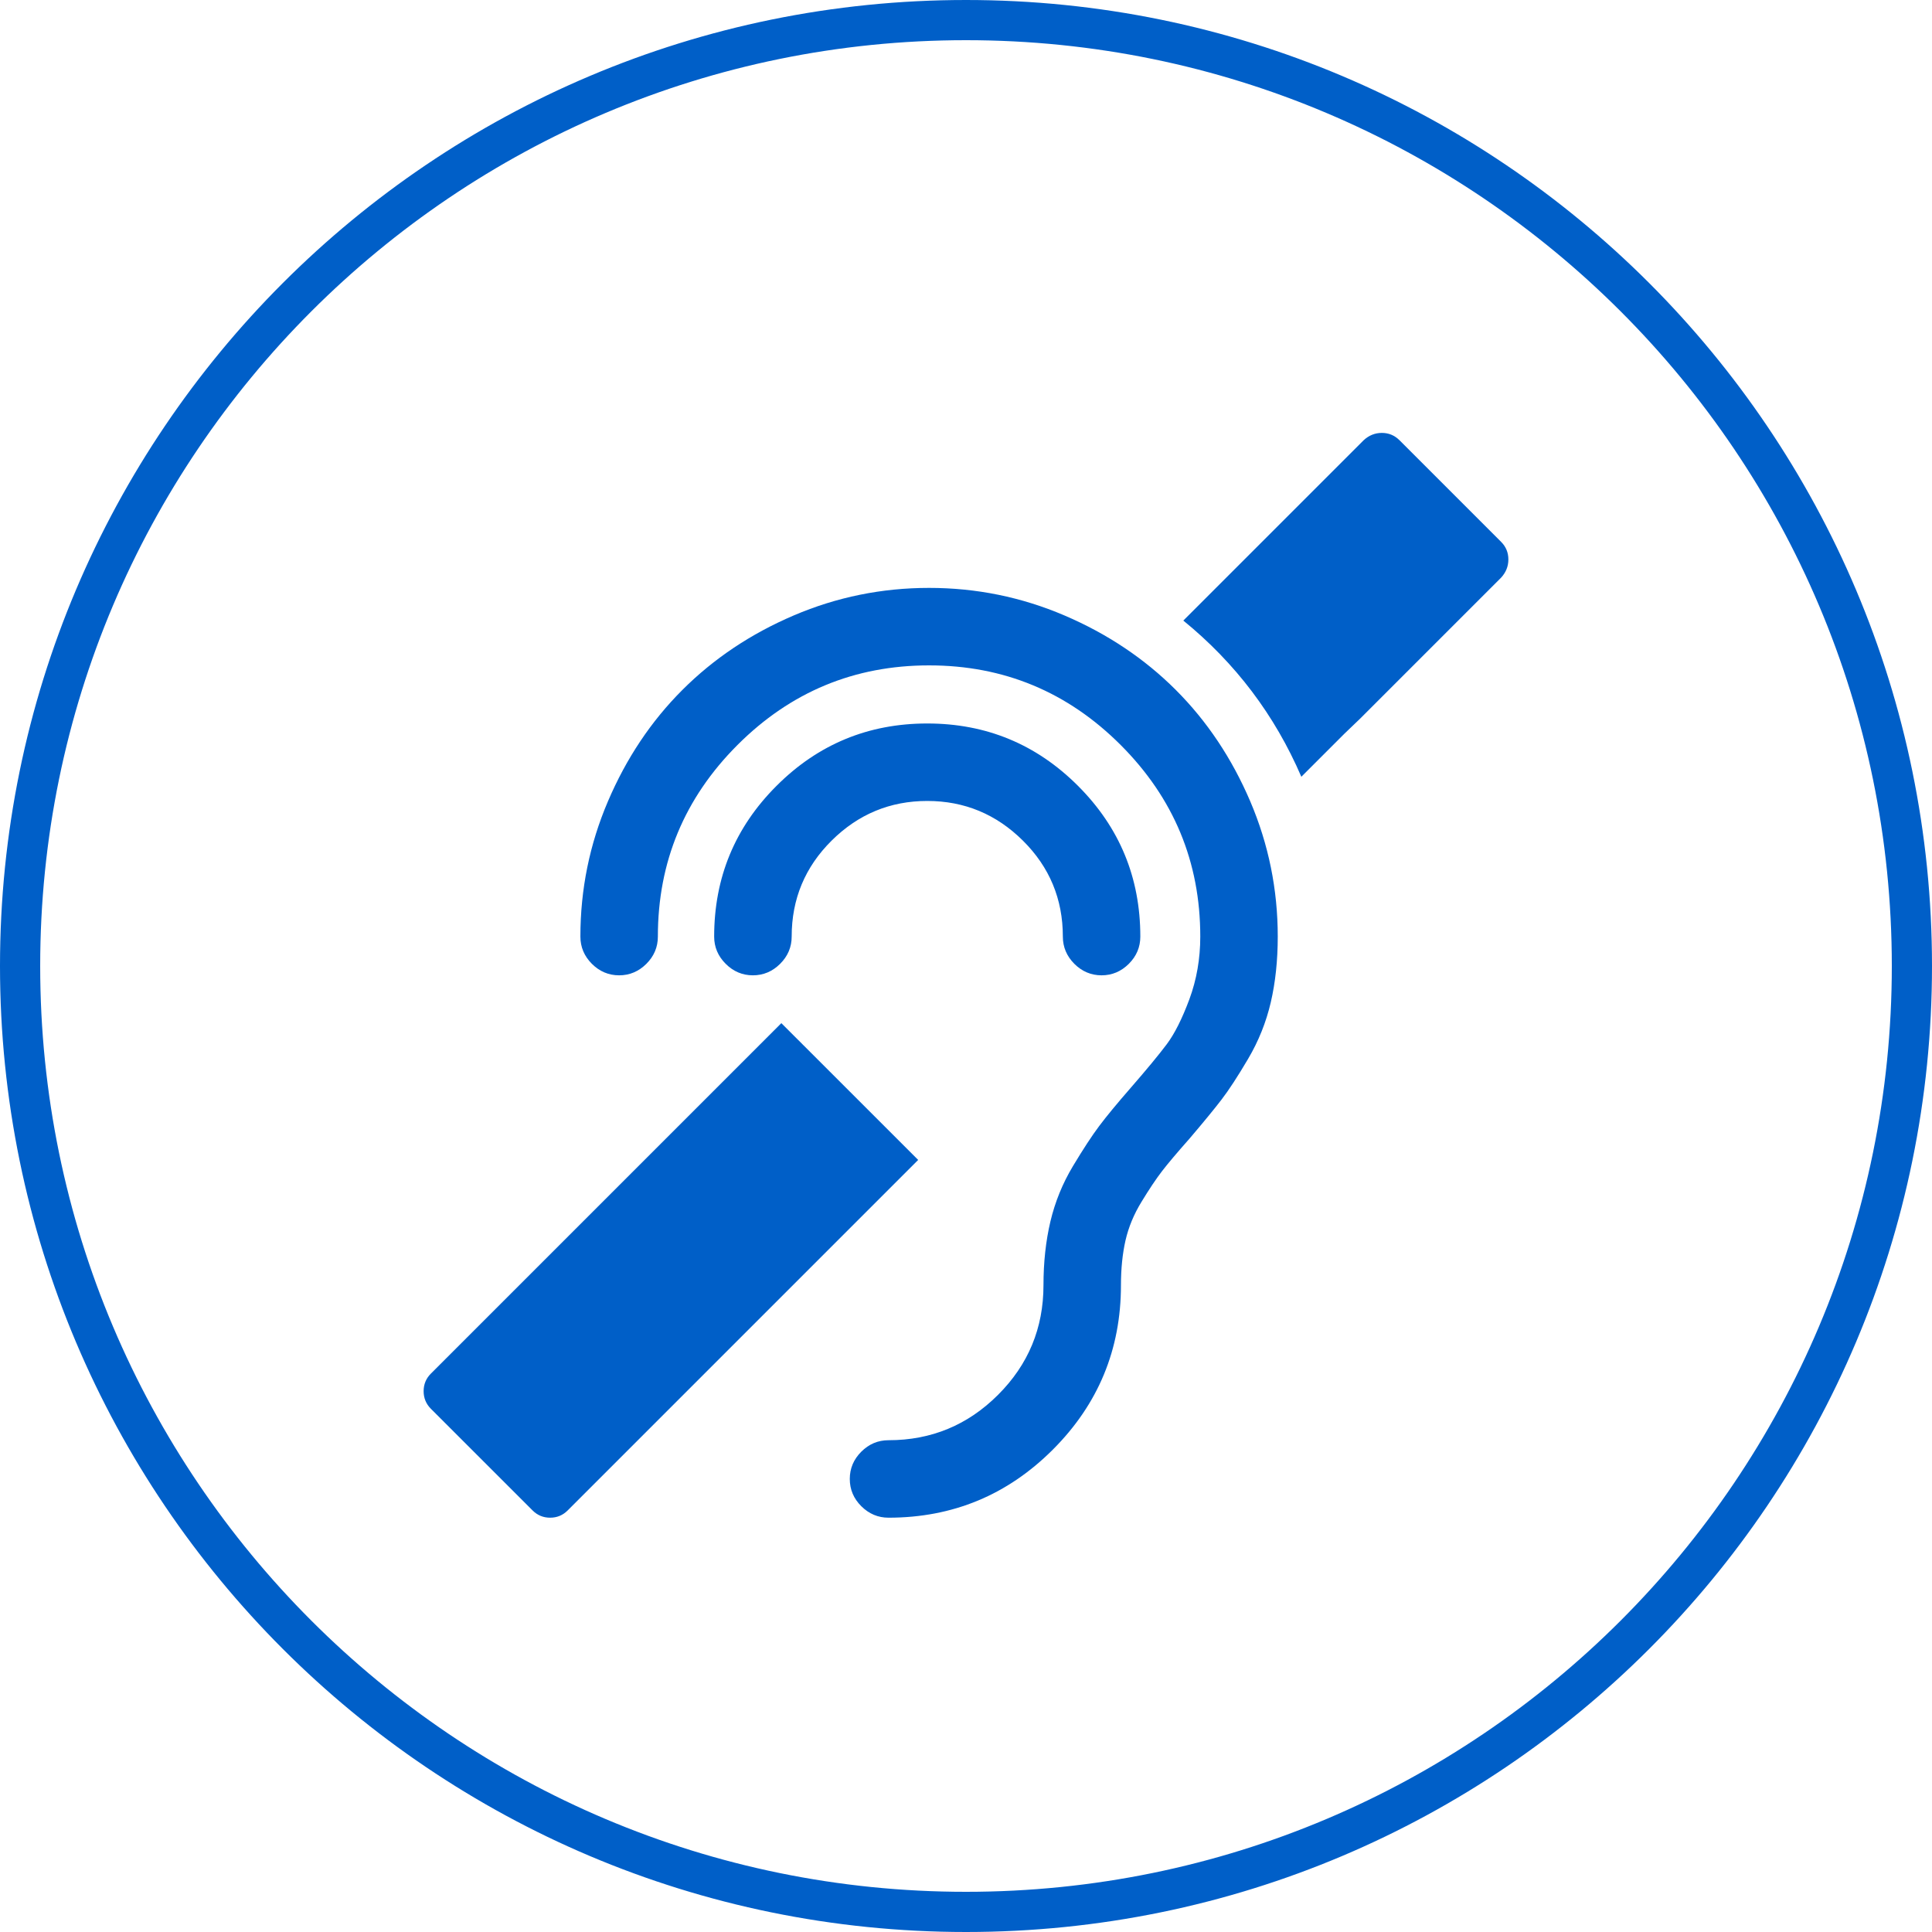 <?xml version="1.0" encoding="UTF-8" standalone="no"?>
<svg
   xmlns:sketch="http://www.bohemiancoding.com/sketch/ns"
   xmlns:dc="http://purl.org/dc/elements/1.1/"
   xmlns:cc="http://creativecommons.org/ns#"
   xmlns:rdf="http://www.w3.org/1999/02/22-rdf-syntax-ns#"
   xmlns:svg="http://www.w3.org/2000/svg"
   xmlns="http://www.w3.org/2000/svg"
   xmlns:sodipodi="http://sodipodi.sourceforge.net/DTD/sodipodi-0.dtd"
   xmlns:inkscape="http://www.inkscape.org/namespaces/inkscape"
   width="48.078"
   height="48.078"
   viewBox="0 0 48.078 48.078"
   version="1.1"
   id="svg13"
   sodipodi:docname="schweig.svg"
   inkscape:version="0.92.0 r">
  <sodipodi:namedview
     pagecolor="#ffffff"
     bordercolor="#666666"
     borderopacity="1"
     objecttolerance="10"
     gridtolerance="10"
     guidetolerance="10"
     inkscape:pageopacity="0"
     inkscape:pageshadow="2"
     inkscape:window-width="956"
     inkscape:window-height="1001"
     id="namedview15"
     showgrid="false"
     fit-margin-top="0"
     fit-margin-left="0"
     fit-margin-right="0"
     fit-margin-bottom="0"
     inkscape:zoom="4.8163265"
     inkscape:cx="24.0279"
     inkscape:cy="23.6011"
     inkscape:window-x="960"
     inkscape:window-y="0"
     inkscape:window-maximized="0"
     inkscape:current-layer="svg13" />
  <!-- Generator: Sketch 3.4.4 (17248) - http://www.bohemiancoding.com/sketch -->
  <title
     id="title2">Sprach</title>
  <desc
     id="desc4">Created with Sketch.</desc>
  <defs
     id="defs6" />
  <path
     style="fill:none;fill-rule:evenodd;stroke:#005fc8;stroke-width:1;stroke-miterlimit:4;stroke-dasharray:none"
     inkscape:connector-curvature="0"
     sketch:type="MSShapeGroup"
     id="Stroke-1"
     d="m 24.039,47.578 c 13,0 23.539,-10.539 23.539,-23.539 C 47.578,11.038 37.039,0.5 24.039,0.5 11.039,0.5 0.5,11.038 0.5,24.039 c 0,13 10.539,23.539 23.539,23.539 z" />
  <path
     style="fill:#005fc8;fill-rule:evenodd;stroke:none;stroke-width:1"
     inkscape:connector-curvature="0"
     sketch:type="MSShapeGroup"
     id="Fill-5"
     d="m 25.455,20.919 c -0.663,-0.658 -1.456,-0.987 -2.38,-0.987 -0.924,0 -1.717,0.329 -2.38,0.987 -0.663,0.658 -0.994,1.454 -0.994,2.388 0,0.261 -0.096,0.487 -0.287,0.678 -0.191,0.19 -0.417,0.286 -0.678,0.286 -0.261,0 -0.487,-0.096 -0.677,-0.286 -0.191,-0.191 -0.287,-0.417 -0.287,-0.678 0,-1.467 0.517,-2.717 1.552,-3.751 1.034,-1.035 2.285,-1.552 3.751,-1.552 1.466,0 2.716,0.517 3.751,1.552 1.034,1.034 1.551,2.284 1.551,3.751 0,0.261 -0.095,0.487 -0.286,0.678 -0.191,0.19 -0.417,0.286 -0.678,0.286 -0.261,0 -0.487,-0.096 -0.678,-0.286 -0.19,-0.191 -0.286,-0.417 -0.286,-0.678 0,-0.934 -0.331,-1.73 -0.994,-2.388 z m 3.804,-3.751 c 0.778,0.778 1.395,1.702 1.853,2.772 0.456,1.069 0.685,2.192 0.685,3.367 0,0.592 -0.058,1.137 -0.173,1.634 -0.116,0.497 -0.304,0.967 -0.565,1.409 -0.261,0.442 -0.482,0.781 -0.663,1.016 -0.181,0.236 -0.447,0.56 -0.798,0.972 -0.312,0.352 -0.54,0.623 -0.686,0.813 -0.146,0.191 -0.314,0.442 -0.504,0.754 -0.191,0.311 -0.324,0.632 -0.4,0.964 -0.075,0.331 -0.113,0.703 -0.113,1.114 0,1.597 -0.565,2.961 -1.694,4.09 -1.13,1.13 -2.493,1.695 -4.09,1.695 -0.261,0 -0.487,-0.096 -0.678,-0.286 -0.191,-0.191 -0.286,-0.417 -0.286,-0.678 0,-0.261 0.095,-0.487 0.286,-0.678 0.191,-0.191 0.417,-0.286 0.678,-0.286 1.064,0 1.973,-0.377 2.726,-1.13 0.754,-0.753 1.13,-1.662 1.13,-2.727 0,-0.572 0.058,-1.102 0.173,-1.589 0.116,-0.487 0.302,-0.944 0.558,-1.371 0.256,-0.426 0.474,-0.76 0.655,-1.001 0.181,-0.241 0.442,-0.558 0.783,-0.949 0.402,-0.462 0.701,-0.824 0.897,-1.085 0.196,-0.261 0.384,-0.635 0.565,-1.122 0.18,-0.487 0.271,-1.007 0.271,-1.559 0,-1.858 -0.661,-3.447 -1.981,-4.768 -1.321,-1.321 -2.91,-1.981 -4.768,-1.981 -1.858,0 -3.447,0.66 -4.768,1.981 -1.32,1.321 -1.981,2.91 -1.981,4.768 0,0.261 -0.095,0.487 -0.286,0.678 -0.191,0.19 -0.417,0.286 -0.678,0.286 -0.261,0 -0.487,-0.096 -0.678,-0.286 -0.19,-0.191 -0.286,-0.417 -0.286,-0.678 0,-1.175 0.229,-2.298 0.686,-3.367 0.457,-1.07 1.074,-1.994 1.853,-2.772 0.778,-0.778 1.702,-1.396 2.771,-1.853 1.07,-0.457 2.192,-0.685 3.367,-0.685 1.175,0 2.297,0.228 3.367,0.685 1.069,0.457 1.993,1.075 2.772,1.853 z m -18.537,17.015 c -0.12,0.12 -0.18,0.266 -0.18,0.437 0,0.17 0.06,0.316 0.18,0.437 l 2.531,2.53 c 0.121,0.121 0.266,0.181 0.437,0.181 0.171,0 0.316,-0.06 0.437,-0.181 l 8.722,-8.722 -3.405,-3.404 z m 23.666,-23.41 c -0.171,0 -0.322,0.061 -0.452,0.181 l -3.118,3.118 -1.371,1.371 c 1.295,1.055 2.275,2.35 2.937,3.887 l 1.07,-1.07 0.392,-0.376 3.51,-3.51 c 0.12,-0.131 0.18,-0.281 0.18,-0.452 0,-0.171 -0.06,-0.317 -0.18,-0.437 l -2.531,-2.531 c -0.121,-0.12 -0.266,-0.181 -0.437,-0.181 z" />
</svg>

